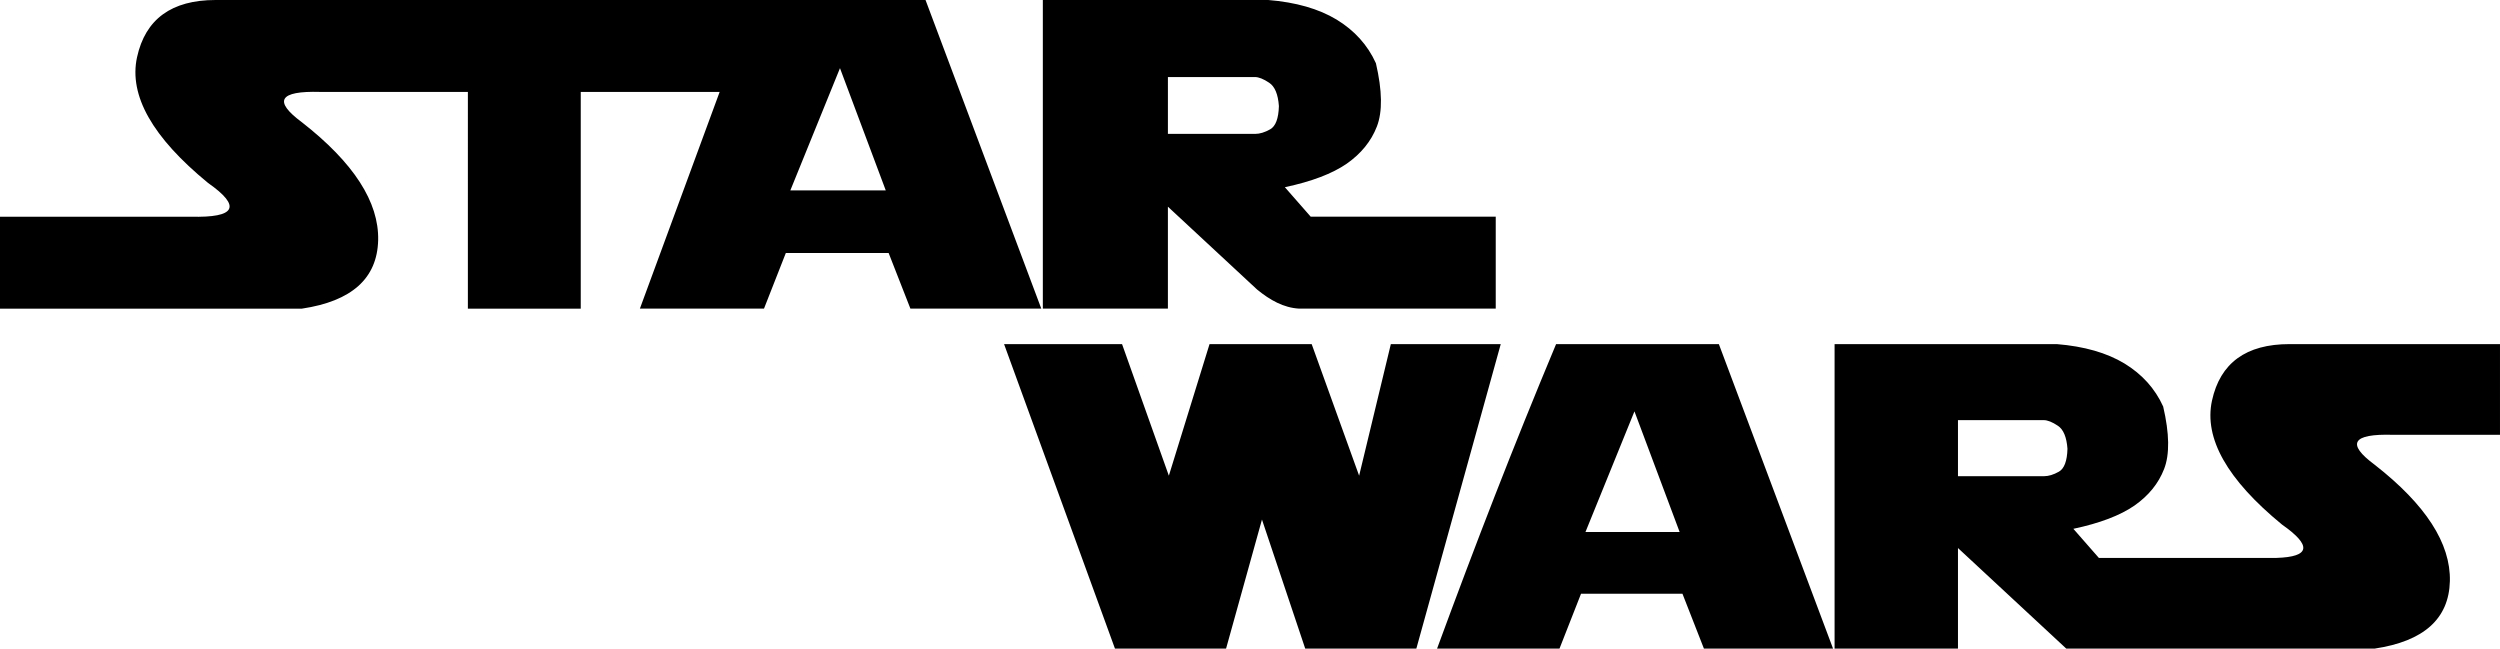 <?xml version="1.0" encoding="UTF-8"?><svg id="Calque_2" xmlns="http://www.w3.org/2000/svg" viewBox="0 0 1956.66 507.63"><defs><style>.cls-1{fill-rule:evenodd;}</style></defs><g id="Layer_1"><path class="cls-1" d="M914.07,60.3h68.12c2.94,0,6.72,1.49,11.14,4.46,4.42,2.91,6.98,9.02,7.62,18.27-.26,9.71-2.57,15.76-6.79,18.16-4.22,2.4-8.19,3.6-11.78,3.6h-68.3V60.3h0Zm-256.65-6.96l35.84,95.7h-74.7l38.86-95.7h0Zm-202.87,18.6h108.7l-62.43,169.61h97.13l17.08-43.51h80.48l17.03,43.51h102.44L724.38,0H168.76c-34.51,0-54.99,14.96-61.52,44.83-6.47,29.87,12.03,62.64,55.57,98.33,26.38,18.5,21.83,27.36-13.5,26.45H0v71.95H236.3c38.99-5.83,58.91-23.64,59.67-53.51,.71-29.92-19.14-60.7-59.67-92.35-22.59-16.72-17.86-24.67,14.27-23.76h115.62V241.56h88.34V71.95h0Zm361.63,169.61h97.89v-79.78c23.27,21.61,46.52,43.21,69.79,64.82,10.14,8.33,20.85,14.29,32.86,14.96h153.94v-71.95h-144.81l-20.23-23.08c20.99-4.45,37.13-10.62,48.4-18.39,11.2-7.83,19.14-17.53,23.62-29.13,4.49-11.59,4.22-28.09-.76-49.5-6.47-14.28-16.78-25.64-30.73-34.15-14.02-8.46-31.88-13.6-53.65-15.36h-176.31V241.56Z"/><path class="cls-1" d="M987.7,406.62l-28.1,101.01h-86.96l-86.79-238.31h92.34l36.63,102.99,31.84-102.99h79.95l37.13,102.99,24.82-102.99h86.02l-66.06,238.31h-86.97l-33.86-101.01h0Zm448.16,101.01v-238.31h173.93c21.48,1.74,39.1,6.81,52.94,15.16,13.76,8.39,23.93,19.6,30.31,33.69,4.92,21.13,5.18,37.41,.75,48.84-4.42,11.44-12.25,21.01-23.3,28.73-11.12,7.67-27.04,13.75-47.75,18.14l19.96,22.77h139.04c26.42-.83,27.9-9.55,4.31-26.09-42.94-35.2-61.19-67.54-54.81-97.01,6.44-29.47,26.64-44.23,60.69-44.23h164.72v70.98h-84c-31.7-.9-36.37,6.93-14.08,23.44,39.98,31.22,59.56,61.58,58.86,91.1-.75,29.47-20.4,47.04-58.86,52.79h-241.39l-84.75-78.71v78.71h-96.57Zm96.57-178.81v43.88h67.38c3.54,0,7.45-1.18,11.62-3.54,4.17-2.37,6.45-8.34,6.7-17.92-.64-9.12-3.16-15.16-7.52-18.02-4.36-2.93-8.09-4.4-10.99-4.4h-67.2Zm-253.2-6.87l-38.34,94.42h73.7l-35.36-94.42h0Zm-61.34-52.62c-33.99,81.35-62.72,155.63-93.15,238.31h95.82l16.85-42.93h79.39l16.8,42.93h101.06l-89.37-238.31h-127.4Z"/></g></svg>